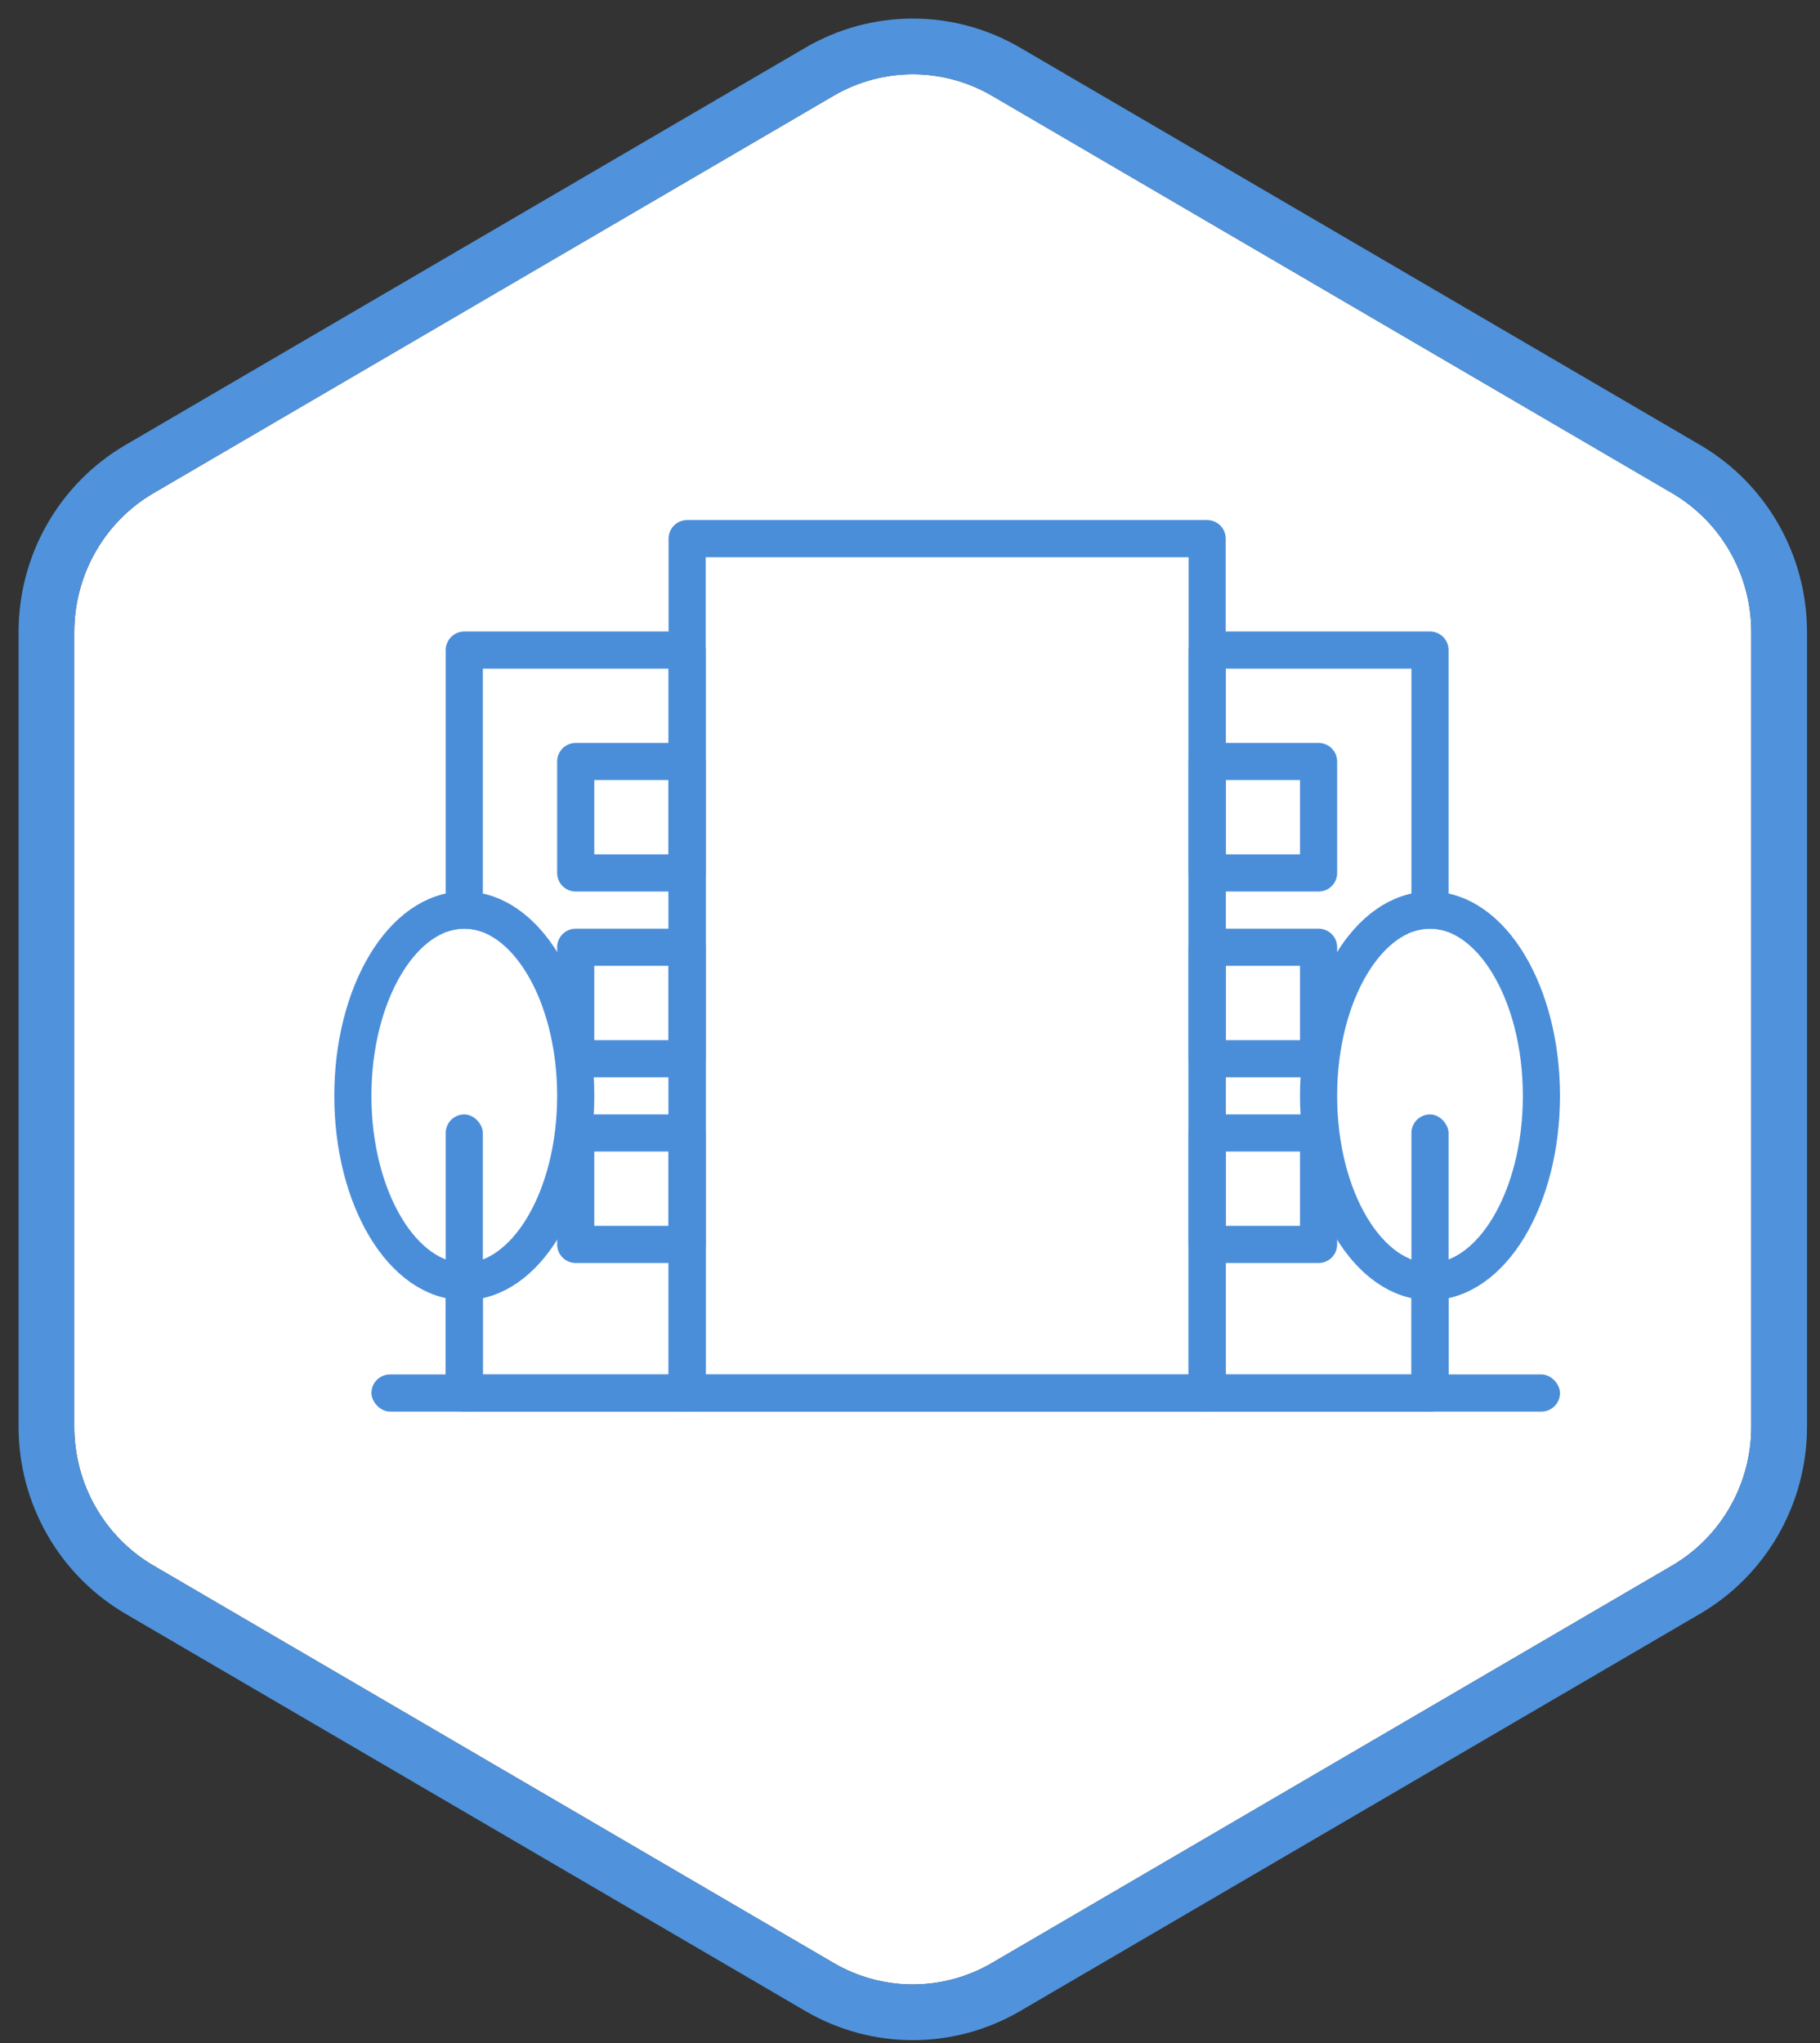 <?xml version="1.0" encoding="UTF-8"?>
<svg width="49px" height="55px" viewBox="0 0 49 55" version="1.1" xmlns="http://www.w3.org/2000/svg" xmlns:xlink="http://www.w3.org/1999/xlink">
    <rect x="0" y="0" width="49" height="55" fill="#333333" stroke="none"/>
    <!-- Generator: Sketch 46.2 (44496) - http://www.bohemiancoding.com/sketch -->
    <title>Icon</title>
    <desc>Created with Sketch.</desc>
    <defs>
        <path d="M24.708,0.578 L43.017,11.275 C44.337,12.046 45.15,13.472 45.15,15.014 L45.15,36.407 C45.15,37.949 44.337,39.375 43.017,40.146 L24.708,50.842 C23.388,51.614 21.762,51.614 20.442,50.842 L2.133,40.146 C0.813,39.375 2.20494124e-14,37.949 2.20494124e-14,36.407 L0,15.014 C0,13.472 0.813,12.046 2.133,11.275 L20.442,0.578 C21.762,-0.193 23.388,-0.193 24.708,0.578 Z" id="path-1"></path>
        <rect id="path-2" x="11" y="16" width="5" height="19"></rect>
        <rect id="path-3" x="31" y="16" width="5" height="19"></rect>
        <ellipse id="path-4" cx="2.5" cy="4.5" rx="2.5" ry="4.5"></ellipse>
        <ellipse id="path-5" cx="2.5" cy="4.5" rx="2.5" ry="4.5"></ellipse>
    </defs>
    <g id="Design-draft-2" stroke="none" stroke-width="1" fill="none" fill-rule="evenodd">
        <g id="Leaftech-Web-Design" transform="translate(-331, -760)">
            <g id="Block-2" transform="translate(98, 638)">
                <g id="Icons" transform="translate(0, 83)">
                    <g id="Surrounding--building-structures" transform="translate(0, 41)">
                        <g id="Icon" transform="translate(235, 0)">
                            <g id="Mask-Copy-10" stroke-linecap="round" stroke-linejoin="round">
                                <use fill="#FFFFFF" fill-rule="evenodd" xlink:href="#path-1"></use>
                                <path stroke="#5093DC" stroke-width="1.5" d="M25.087,-0.069 L43.395,10.627 C44.946,11.533 45.9,13.206 45.9,15.014 L45.9,36.407 C45.9,38.215 44.946,39.887 43.395,40.794 L25.087,51.49 C23.533,52.398 21.617,52.398 20.063,51.49 L1.755,40.794 C0.204,39.887 -0.75,38.215 -0.75,36.407 L-0.75,15.014 C-0.75,13.206 0.204,11.533 1.755,10.627 L20.063,-0.069 C21.617,-0.977 23.533,-0.977 25.087,-0.069 Z"></path>
                            </g>
                            <g id="Rectangle-16-Copy-3" stroke-linecap="round" stroke-linejoin="round">
                                <use fill="#FFFFFF" fill-rule="evenodd" xlink:href="#path-2"></use>
                                <rect stroke="#4A8EDA" stroke-width="1" x="10.5" y="15.5" width="6" height="20"></rect>
                            </g>
                            <g id="Rectangle-16-Copy-4" stroke-linecap="round" stroke-linejoin="round">
                                <use fill="#FFFFFF" fill-rule="evenodd" xlink:href="#path-3"></use>
                                <rect stroke="#4A8EDA" stroke-width="1" x="30.5" y="15.5" width="6" height="20"></rect>
                            </g>
                            <rect id="Rectangle-15-Copy-12" stroke="#4A8EDA" stroke-linecap="round" stroke-linejoin="round" x="30.5" y="18.5" width="3" height="3"></rect>
                            <rect id="Rectangle-15-Copy-13" stroke="#4A8EDA" stroke-linecap="round" stroke-linejoin="round" x="13.5" y="18.5" width="3" height="3"></rect>
                            <rect id="Rectangle-15-Copy-14" stroke="#4A8EDA" stroke-linecap="round" stroke-linejoin="round" x="30.5" y="23.5" width="3" height="3"></rect>
                            <rect id="Rectangle-15-Copy-15" stroke="#4A8EDA" stroke-linecap="round" stroke-linejoin="round" x="13.5" y="23.5" width="3" height="3"></rect>
                            <rect id="Rectangle-15-Copy-16" stroke="#4A8EDA" stroke-linecap="round" stroke-linejoin="round" x="30.5" y="28.5" width="3" height="3"></rect>
                            <rect id="Rectangle-15-Copy-17" stroke="#4A8EDA" stroke-linecap="round" stroke-linejoin="round" x="13.5" y="28.5" width="3" height="3"></rect>
                            <rect id="Rectangle-17-Copy-2" fill="#4A8EDA" x="8" y="35" width="32" height="1" rx="0.5"></rect>
                            <rect id="Rectangle-18-Copy" stroke="#4A8EDA" stroke-linecap="round" stroke-linejoin="round" x="16.5" y="12.5" width="14" height="23"></rect>
                            <g id="Tree---L" transform="translate(8, 23)">
                                <g id="Oval-5" stroke-linecap="round" stroke-linejoin="round">
                                    <use fill="#FFFFFF" fill-rule="evenodd" xlink:href="#path-4"></use>
                                    <ellipse stroke="#4A8EDA" stroke-width="1" cx="2.5" cy="4.5" rx="3" ry="5"></ellipse>
                                </g>
                                <rect id="Rectangle-19" fill="#4A8EDA" x="2" y="5" width="1" height="8" rx="0.5"></rect>
                            </g>
                            <g id="Tree---L-Copy" transform="translate(34, 23)">
                                <g id="Oval-5" stroke-linecap="round" stroke-linejoin="round">
                                    <use fill="#FFFFFF" fill-rule="evenodd" xlink:href="#path-5"></use>
                                    <ellipse stroke="#4A8EDA" stroke-width="1" cx="2.5" cy="4.5" rx="3" ry="5"></ellipse>
                                </g>
                                <rect id="Rectangle-19" fill="#4A8EDA" x="2" y="5" width="1" height="8" rx="0.5"></rect>
                            </g>
                        </g>
                    </g>
                </g>
            </g>
        </g>
    </g>
</svg>
